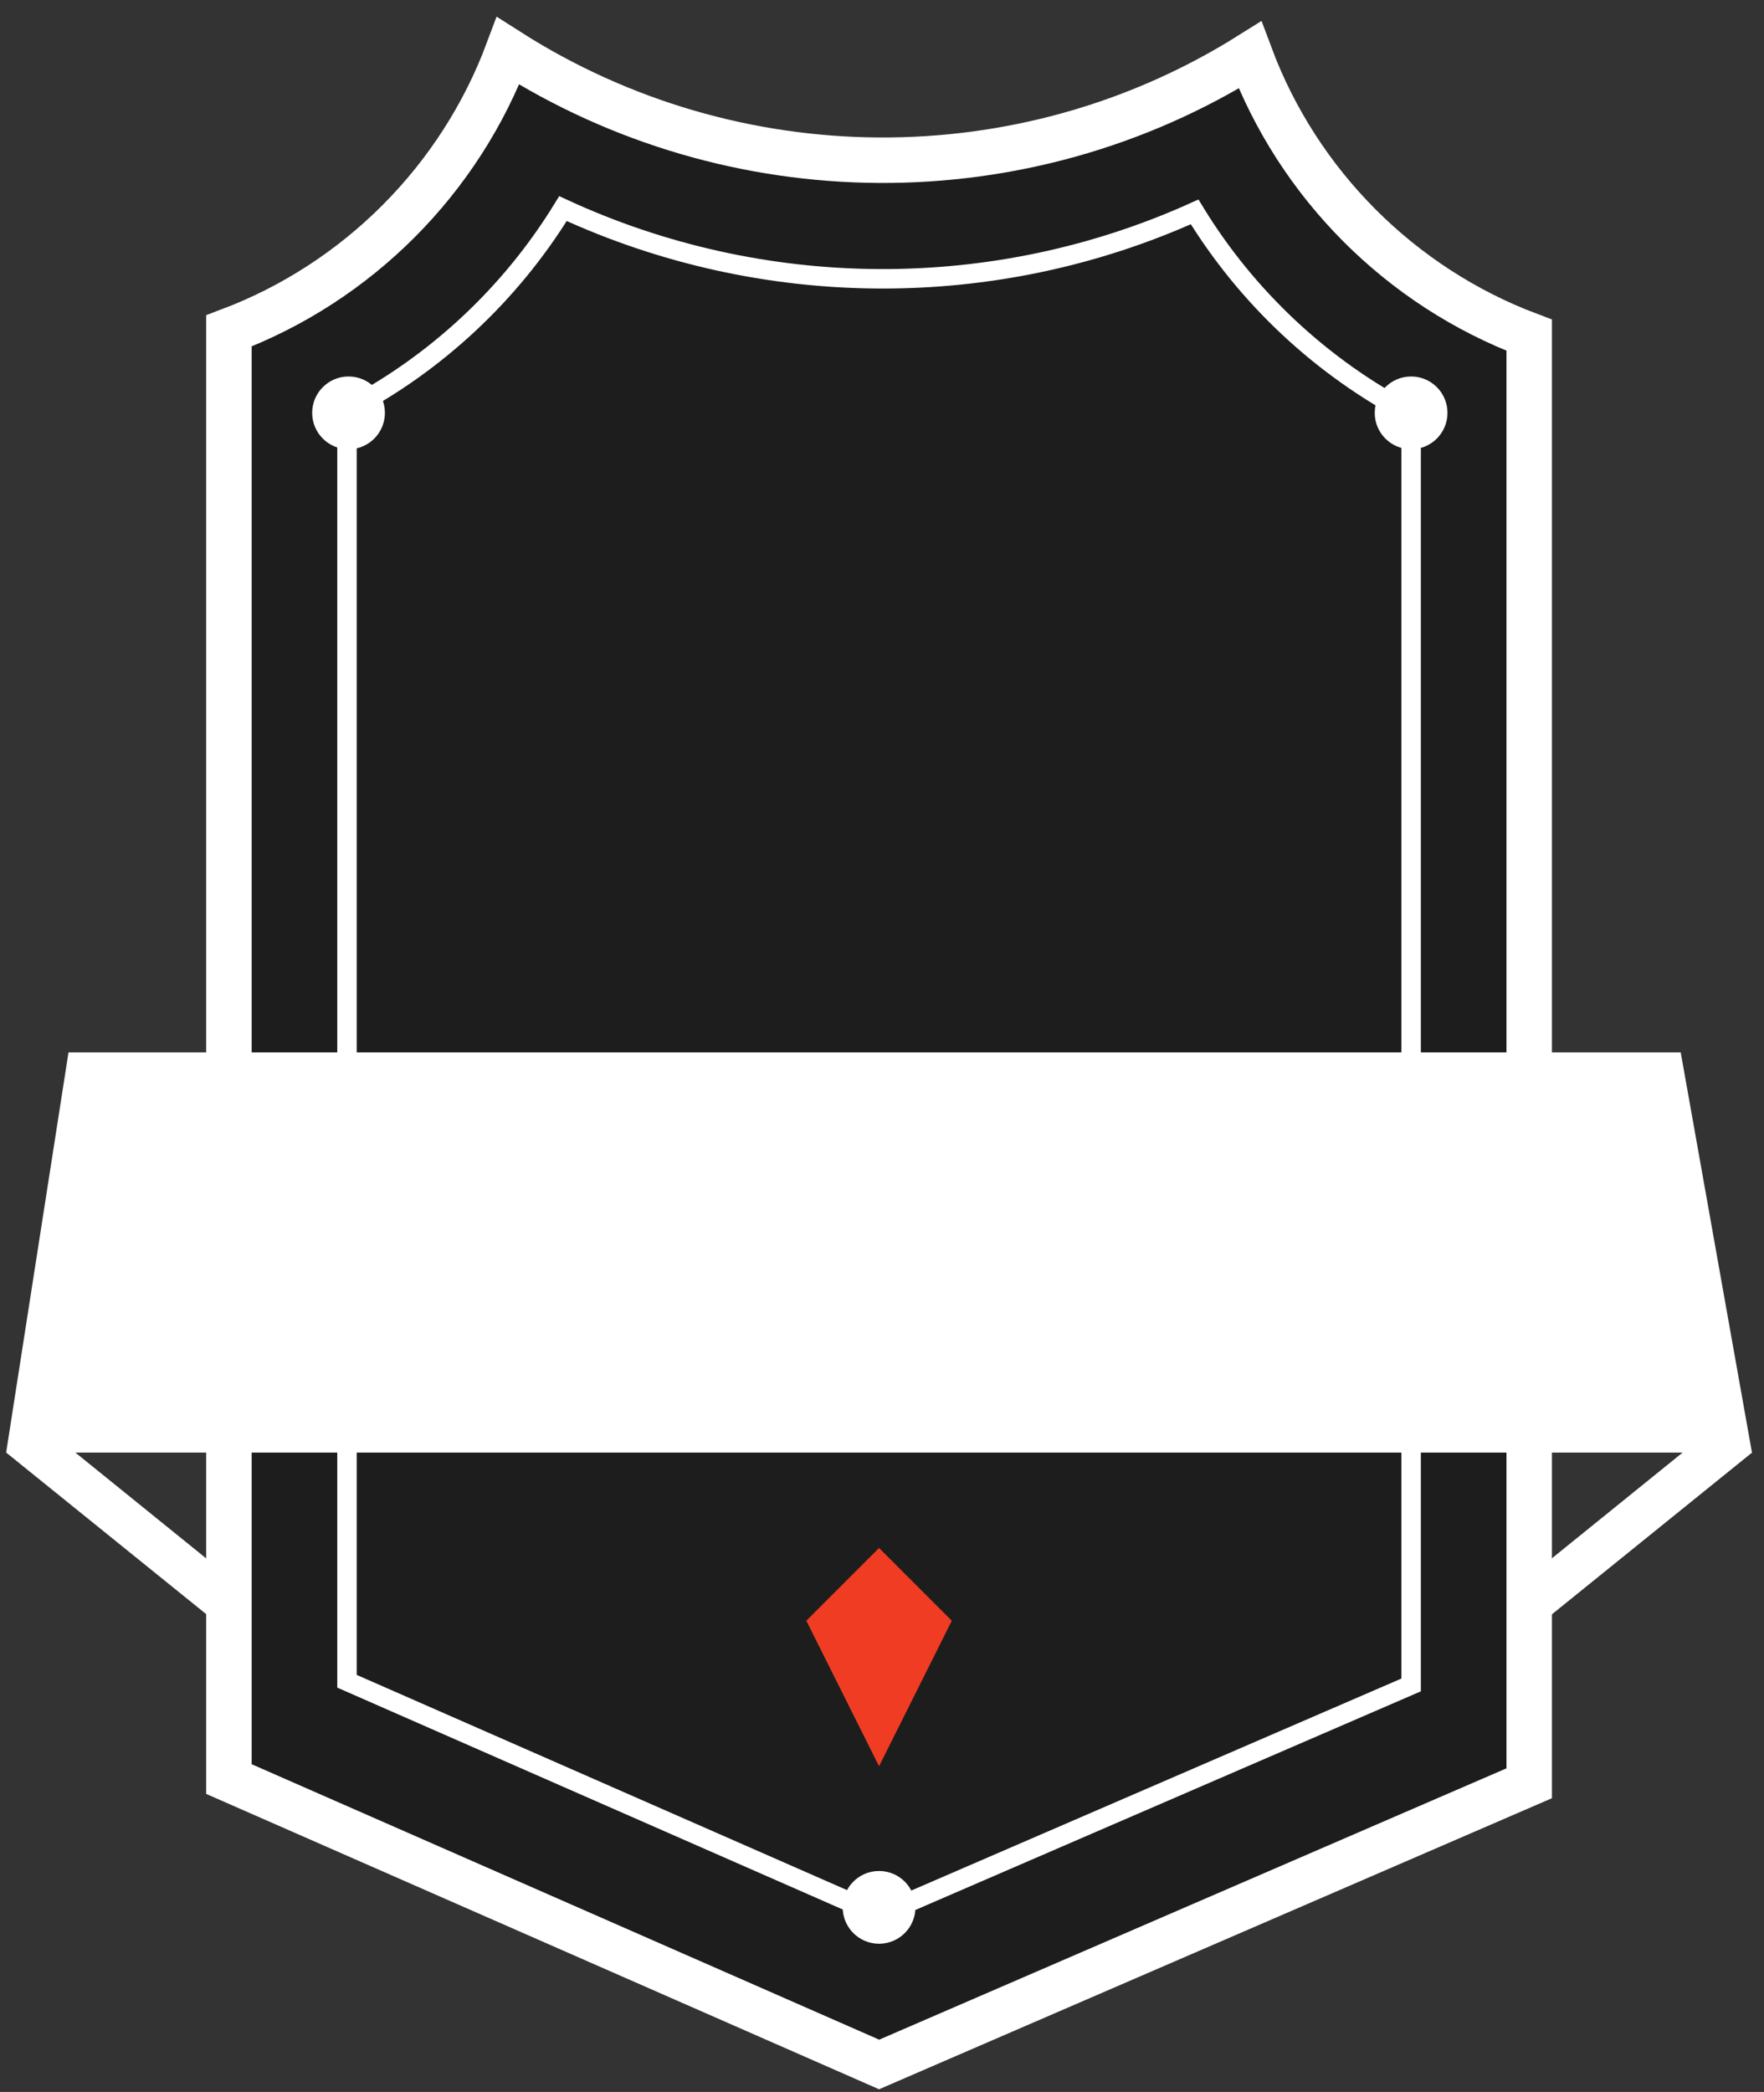 <svg width="97" height="115" viewBox="0 0 97 115" fill="none" xmlns="http://www.w3.org/2000/svg">
<rect x="0" y="0" width="97" height="115" fill="#333333" stroke="none"/>
<path d="M27.937 2.8C40.328 10.707 56.279 10.837 68.735 3.024C71.38 10.119 77.005 15.759 84.088 18.426V98.032L48.342 113.49L12.588 97.8V18.19C19.668 15.524 25.29 9.889 27.937 2.8Z" fill="#1D1D1D" stroke="white" stroke-width="2.5"/>
<path d="M3.767 57.853H92.42L96.338 79.853H0.338L3.767 57.853Z" fill="white"/>
<path d="M82.931 87.618L85.142 88.894L96.334 79.845L94.123 78.568L82.931 87.618Z" fill="white"/>
<path d="M82.931 87.618L85.142 88.894L96.338 79.853L94.123 78.568L82.931 87.618Z" fill="white"/>
<path d="M13.748 87.618L11.537 88.894L0.341 79.853L2.556 78.568L13.748 87.618Z" fill="white"/>
<path d="M19.08 92.423V22.541C23.974 19.994 28.083 16.153 30.957 11.468C41.935 16.536 54.657 16.629 65.691 11.648C68.566 16.354 72.686 20.212 77.596 22.769V92.626L48.356 105.27L19.08 92.423Z" stroke="white" stroke-width="1.07"/>
<path d="M44.338 89.096L48.338 85.096L52.338 89.096L48.338 97.096L44.338 89.096Z" fill="#F03C23"/>
<circle cx="19.166" cy="22.696" r="2" fill="white"/>
<circle cx="77.595" cy="22.696" r="2" fill="white"/>
<circle cx="48.338" cy="104.853" r="2" fill="white"/>
</svg>

